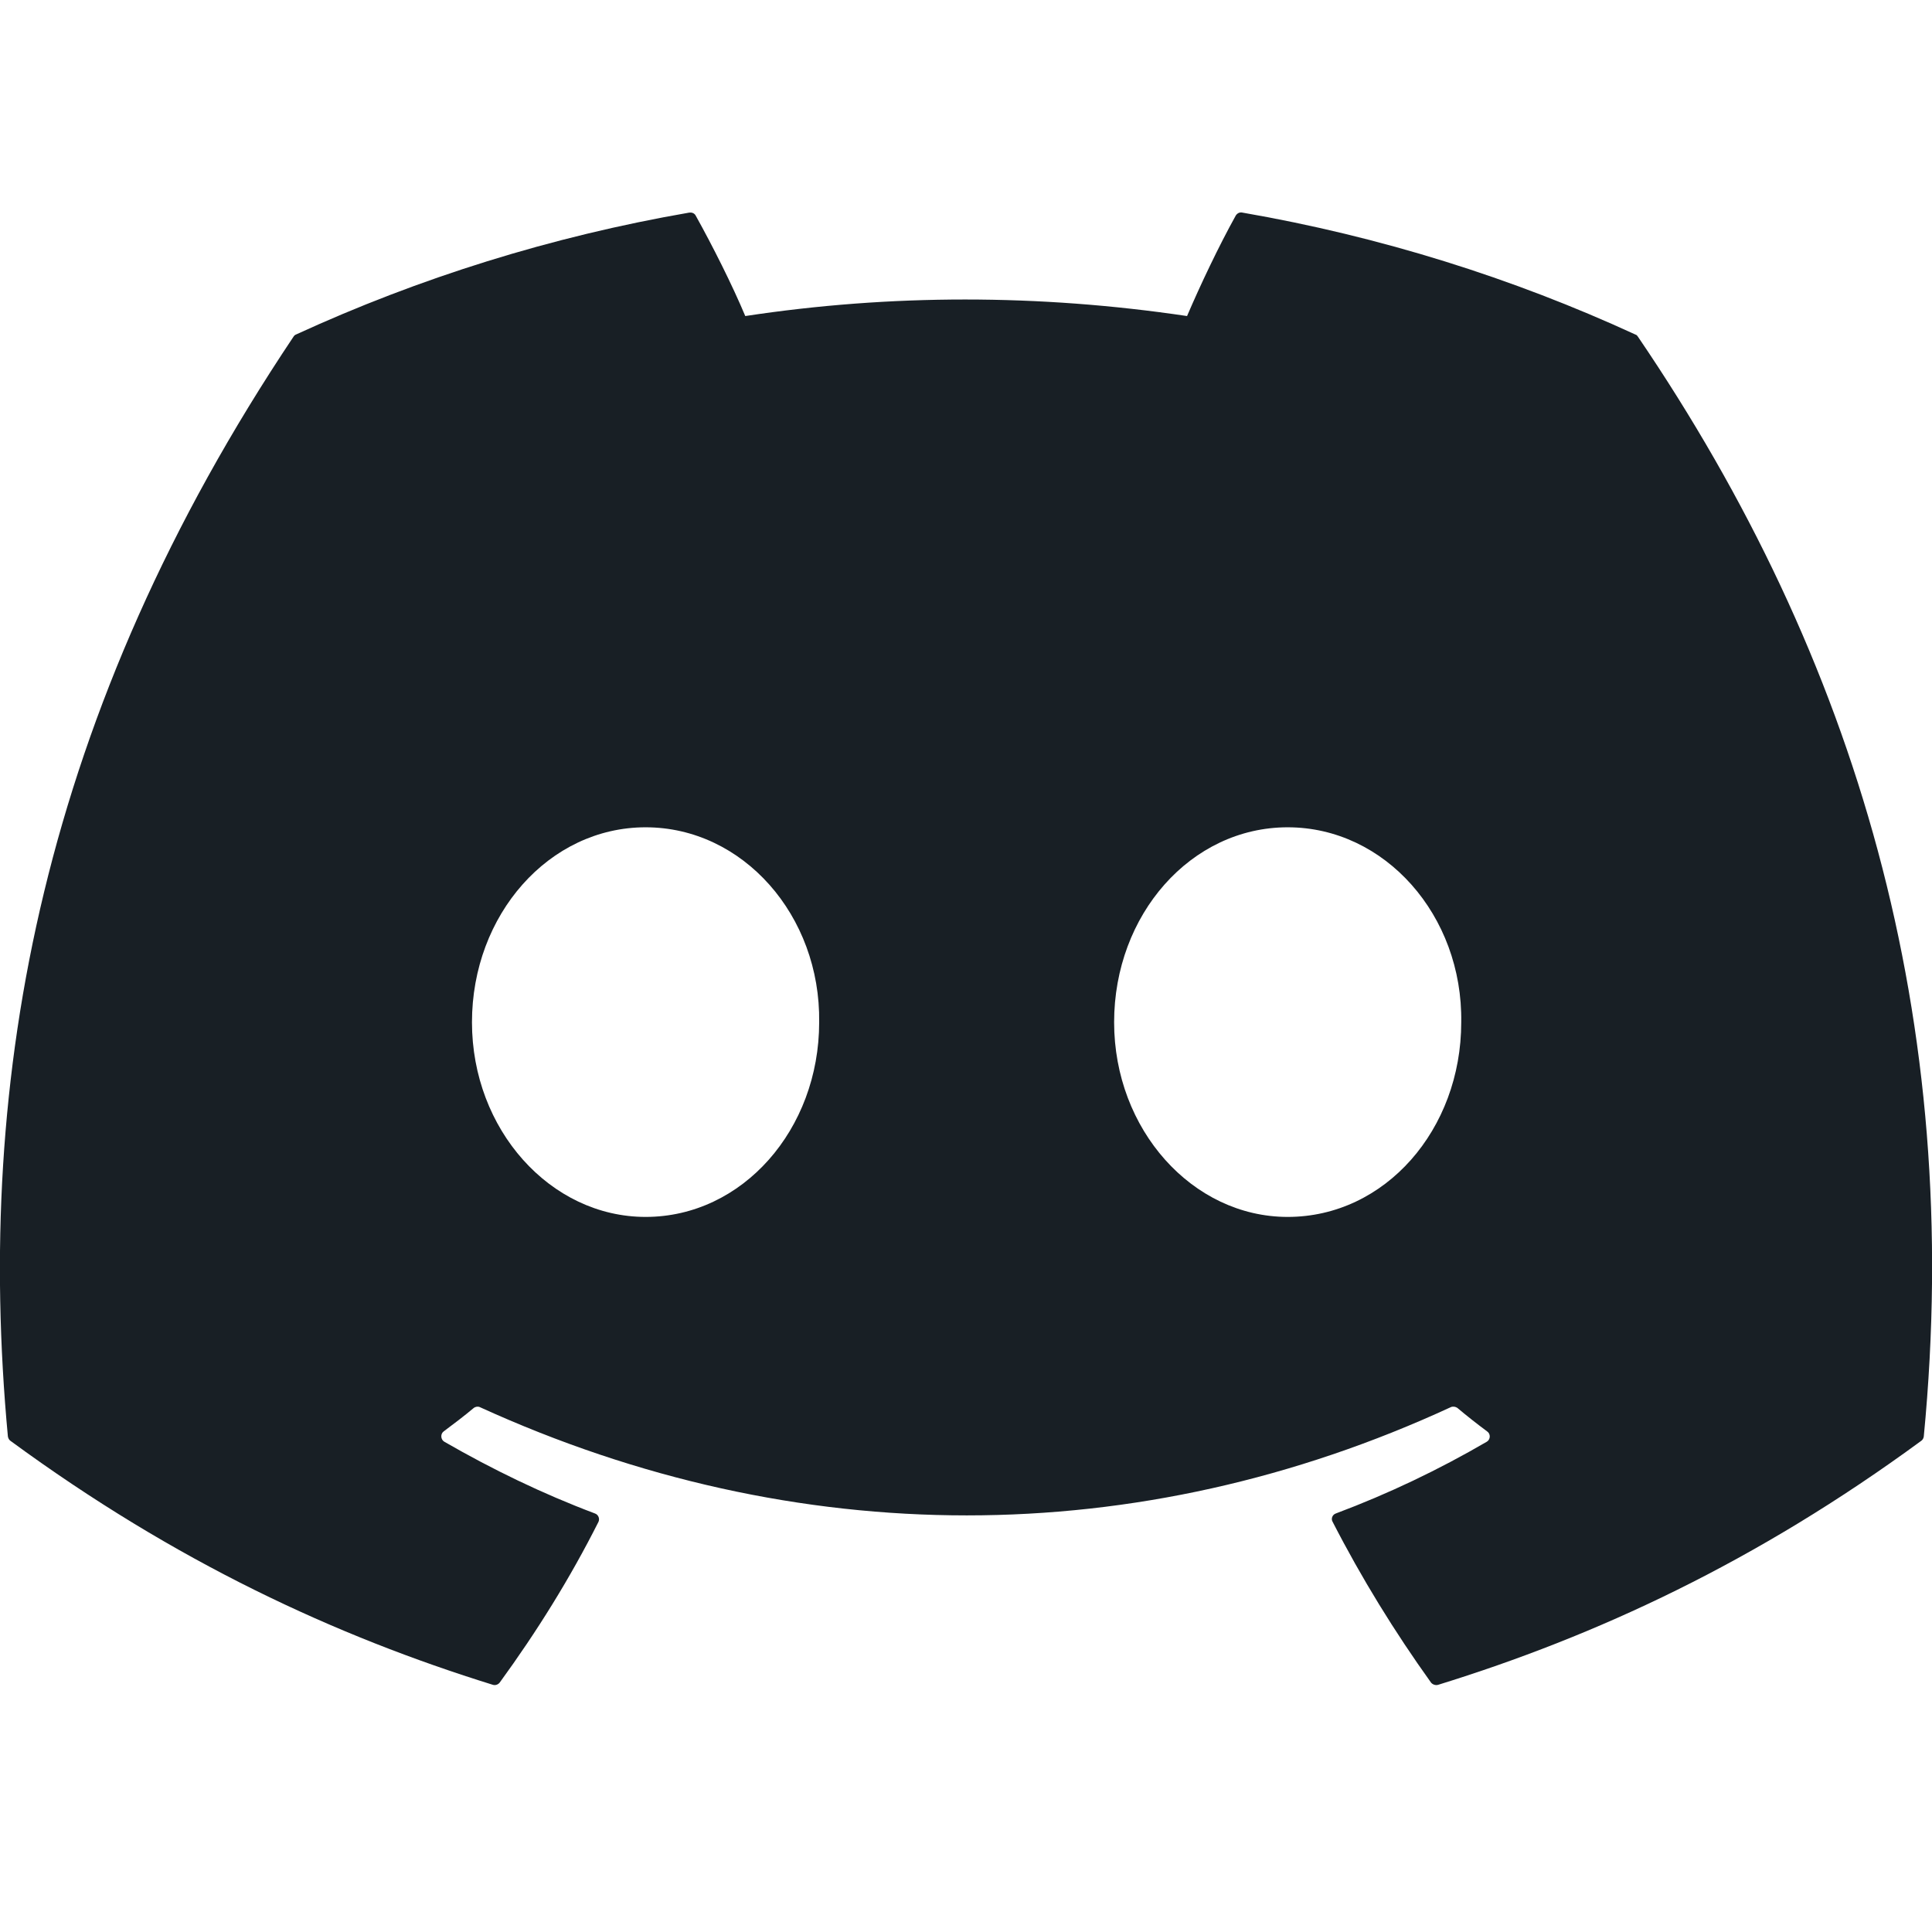 <?xml version="1.0" encoding="UTF-8"?>
<svg xmlns="http://www.w3.org/2000/svg" xmlns:xlink="http://www.w3.org/1999/xlink" width="24px" height="24px" viewBox="0 0 24 24" version="1.1">
<g id="surface1">
<path style=" stroke:none;fill-rule:nonzero;fill:rgb(9.412%,12.157%,14.51%);fill-opacity:1;" d="M 20.316 4.156 C 18.789 3.453 17.148 2.938 15.434 2.641 C 15.402 2.633 15.371 2.648 15.352 2.676 C 15.141 3.055 14.91 3.543 14.746 3.926 C 12.902 3.652 11.066 3.652 9.258 3.926 C 9.094 3.535 8.852 3.055 8.641 2.676 C 8.625 2.648 8.594 2.637 8.562 2.641 C 6.848 2.938 5.207 3.453 3.676 4.156 C 3.664 4.16 3.652 4.172 3.645 4.184 C 0.535 8.832 -0.32 13.367 0.098 17.844 C 0.102 17.867 0.113 17.887 0.129 17.898 C 2.184 19.406 4.172 20.324 6.125 20.93 C 6.156 20.938 6.188 20.926 6.207 20.902 C 6.668 20.27 7.082 19.605 7.434 18.906 C 7.453 18.867 7.434 18.816 7.391 18.801 C 6.738 18.555 6.117 18.254 5.52 17.91 C 5.473 17.883 5.469 17.812 5.512 17.781 C 5.637 17.688 5.766 17.59 5.883 17.492 C 5.906 17.473 5.938 17.469 5.961 17.48 C 9.891 19.273 14.141 19.273 18.023 17.48 C 18.047 17.469 18.078 17.473 18.102 17.488 C 18.223 17.59 18.348 17.688 18.473 17.781 C 18.52 17.812 18.516 17.883 18.469 17.91 C 17.871 18.258 17.25 18.555 16.594 18.801 C 16.551 18.816 16.531 18.867 16.555 18.906 C 16.914 19.605 17.324 20.27 17.777 20.902 C 17.797 20.926 17.832 20.938 17.863 20.93 C 19.824 20.324 21.812 19.406 23.867 17.898 C 23.883 17.887 23.895 17.867 23.898 17.844 C 24.398 12.668 23.059 8.172 20.348 4.184 C 20.34 4.172 20.332 4.16 20.316 4.156 Z M 8.02 15.117 C 6.836 15.117 5.863 14.031 5.863 12.699 C 5.863 11.363 6.82 10.277 8.02 10.277 C 9.23 10.277 10.195 11.375 10.176 12.699 C 10.176 14.031 9.223 15.117 8.02 15.117 Z M 15.996 15.117 C 14.812 15.117 13.84 14.031 13.84 12.699 C 13.84 11.363 14.793 10.277 15.996 10.277 C 17.207 10.277 18.172 11.375 18.152 12.699 C 18.152 14.031 17.207 15.117 15.996 15.117 Z M 15.996 15.117 "/>
</g>
</svg>
